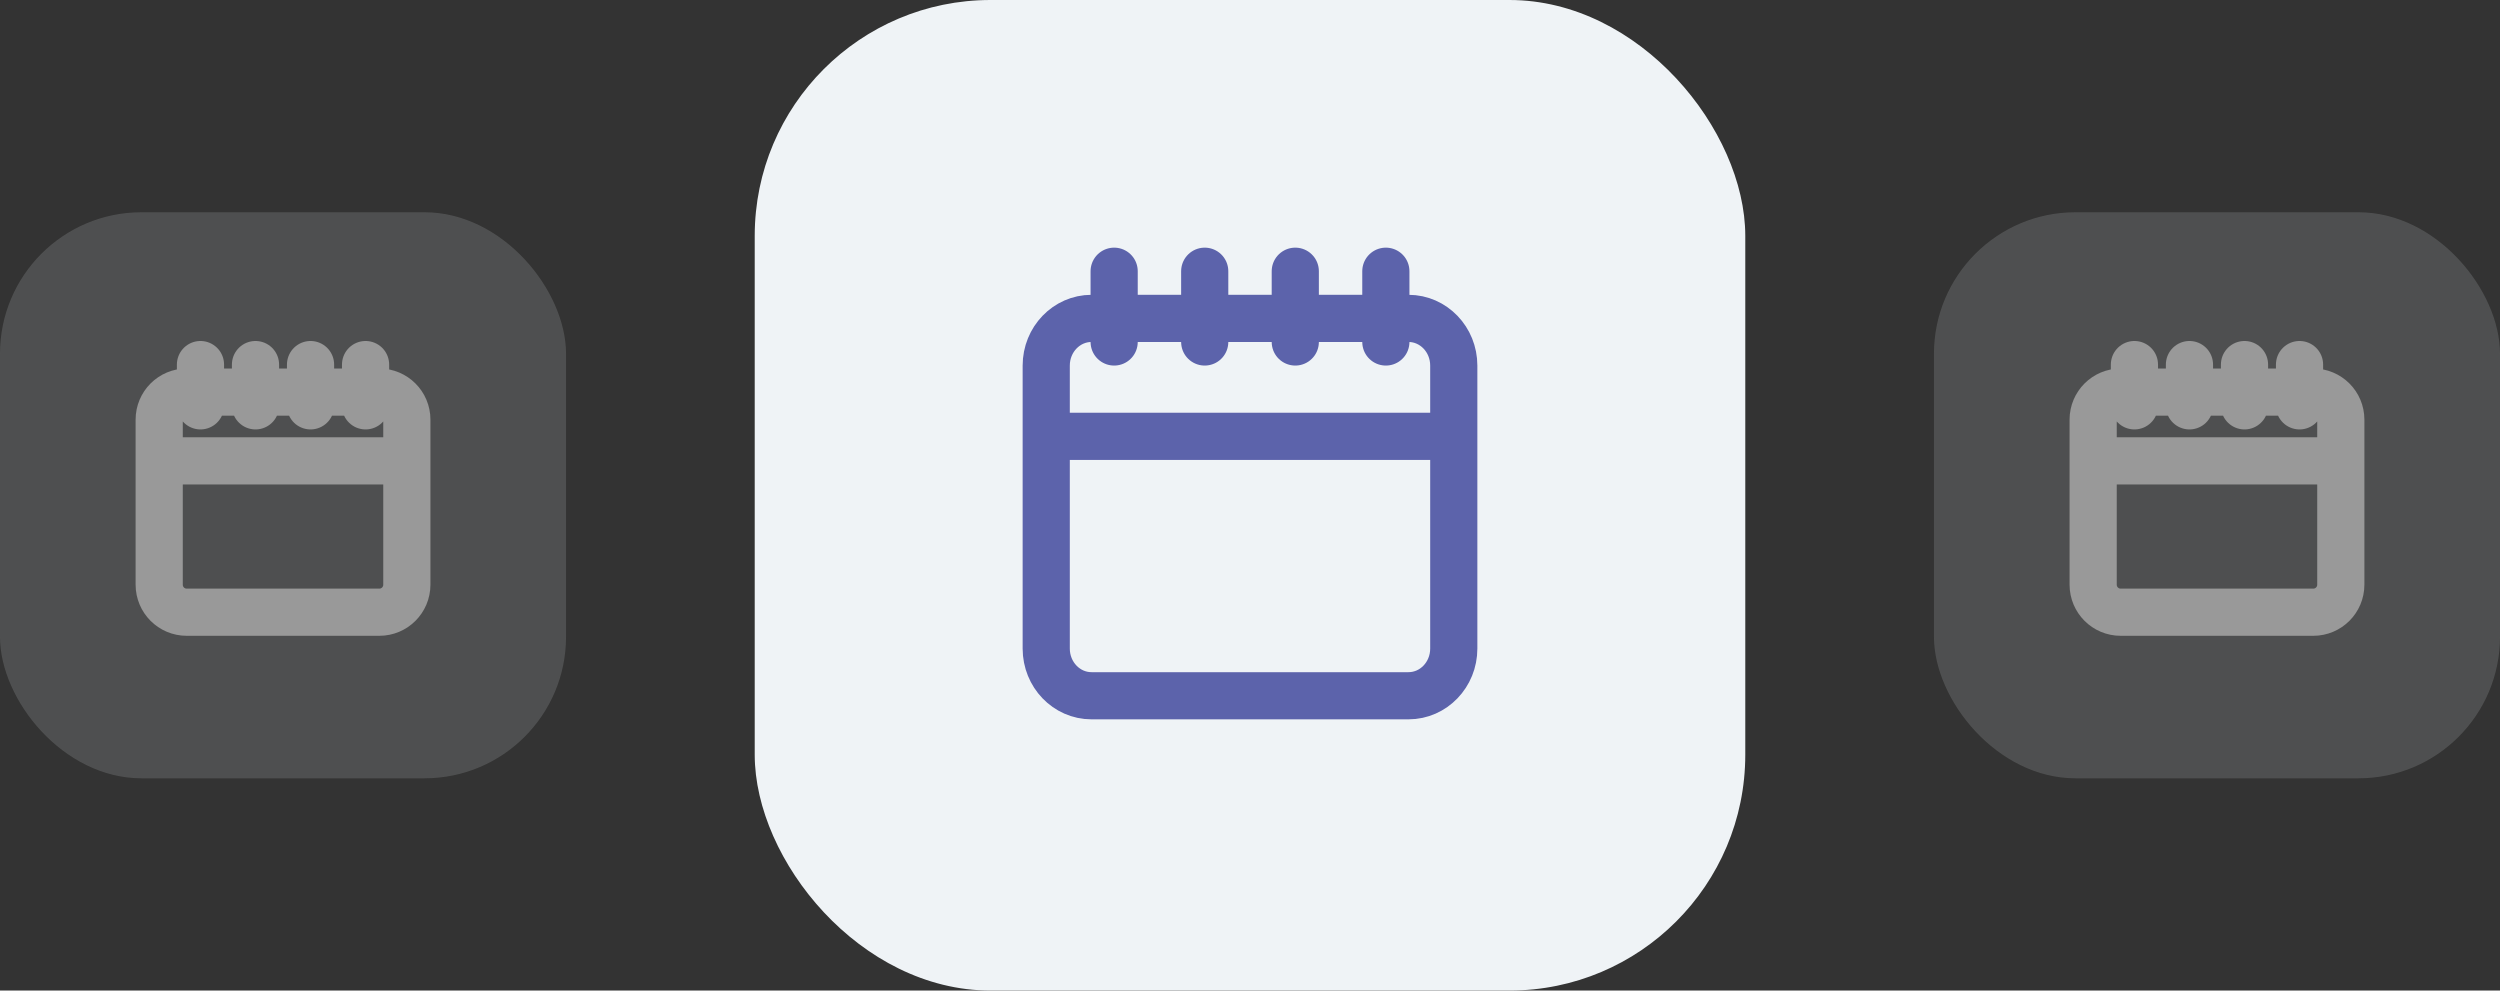 <?xml version="1.0" encoding="UTF-8"?>
<svg width="106px" height="42px" viewBox="0 0 106 42" version="1.1" xmlns="http://www.w3.org/2000/svg" xmlns:xlink="http://www.w3.org/1999/xlink">
    <rect x="0" y="0" width="106" height="42" fill="#333333" stroke="none"/>
    <title>Work Calendar</title>
    <g id="Side-panel-" stroke="none" stroke-width="1" fill="none" fill-rule="evenodd">
        <g id="Hover/Work-Calendar" transform="translate(-122, -551)">
            <g id="Business-location" transform="translate(85, 528)">
                <g id="Work-Calendar" transform="translate(37, 23)">
                    <g id="Group-15" transform="translate(32, 0)">
                        <rect id="Rectangle" fill="#EFF3F6" x="0" y="0" width="42" height="42" rx="10"></rect>
                        <g id="Group" transform="translate(9, 9)">
                            <g id="Group-59" transform="translate(0.48, 0)">
                                <rect id="Icon-Spacing" opacity="0.2" x="0" y="0" width="23.04" height="24" rx="5"></rect>
                                <g id="calendar" transform="translate(2.88, 2.5)" stroke="#5C63AB" stroke-linecap="round" stroke-linejoin="round" stroke-width="2">
                                    <path d="M2.88,3 L2.88,0 M6.72,3 L6.72,0 M10.56,3 L10.56,0 M14.4,3 L14.4,0 M17.28,7 L0,7 M1.92,18 L15.36,18 C16.42,18 17.28,17.105 17.28,16 L17.28,4 C17.28,2.895 16.42,2 15.36,2 L1.92,2 C0.86,2 0,2.895 0,4 L0,16 C0,17.105 0.86,18 1.92,18 Z" id="Shape"></path>
                                </g>
                            </g>
                        </g>
                    </g>
                    <g id="Group-15-Copy" opacity="0.498" transform="translate(82, 9)">
                        <rect id="Rectangle" fill="#EFF3F6" opacity="0.3" x="0" y="0" width="24" height="24" rx="6"></rect>
                        <g id="Group-59" transform="translate(5, 5)">
                            <rect id="Icon-Spacing" opacity="0.2" x="0" y="0" width="14" height="14" rx="5"></rect>
                            <g id="calendar" transform="translate(1.75, 1.458)" stroke="#FFFFFF" stroke-linecap="round" stroke-linejoin="round" stroke-width="2">
                                <path d="M1.75,1.75 L1.75,0 M4.083,1.75 L4.083,0 M6.417,1.75 L6.417,0 M8.75,1.75 L8.75,0 M10.5,4.083 L0,4.083 M1.167,10.5 L9.333,10.5 C9.978,10.5 10.5,9.978 10.5,9.333 L10.5,2.333 C10.5,1.689 9.978,1.167 9.333,1.167 L1.167,1.167 C0.522,1.167 0,1.689 0,2.333 L0,9.333 C0,9.978 0.522,10.5 1.167,10.5 Z" id="Shape"></path>
                            </g>
                        </g>
                    </g>
                    <g id="Group-15-Copy-2" opacity="0.498" transform="translate(0, 9)">
                        <rect id="Rectangle" fill="#EFF3F6" opacity="0.3" x="0" y="0" width="24" height="24" rx="6"></rect>
                        <g id="Group-59" transform="translate(5, 5)">
                            <rect id="Icon-Spacing" opacity="0.2" x="0" y="0" width="14" height="14" rx="5"></rect>
                            <g id="calendar" transform="translate(1.75, 1.458)" stroke="#FFFFFF" stroke-linecap="round" stroke-linejoin="round" stroke-width="2">
                                <path d="M1.75,1.75 L1.75,0 M4.083,1.75 L4.083,0 M6.417,1.75 L6.417,0 M8.75,1.75 L8.75,0 M10.5,4.083 L0,4.083 M1.167,10.5 L9.333,10.5 C9.978,10.5 10.5,9.978 10.5,9.333 L10.5,2.333 C10.5,1.689 9.978,1.167 9.333,1.167 L1.167,1.167 C0.522,1.167 0,1.689 0,2.333 L0,9.333 C0,9.978 0.522,10.5 1.167,10.5 Z" id="Shape"></path>
                            </g>
                        </g>
                    </g>
                </g>
            </g>
        </g>
    </g>
</svg>